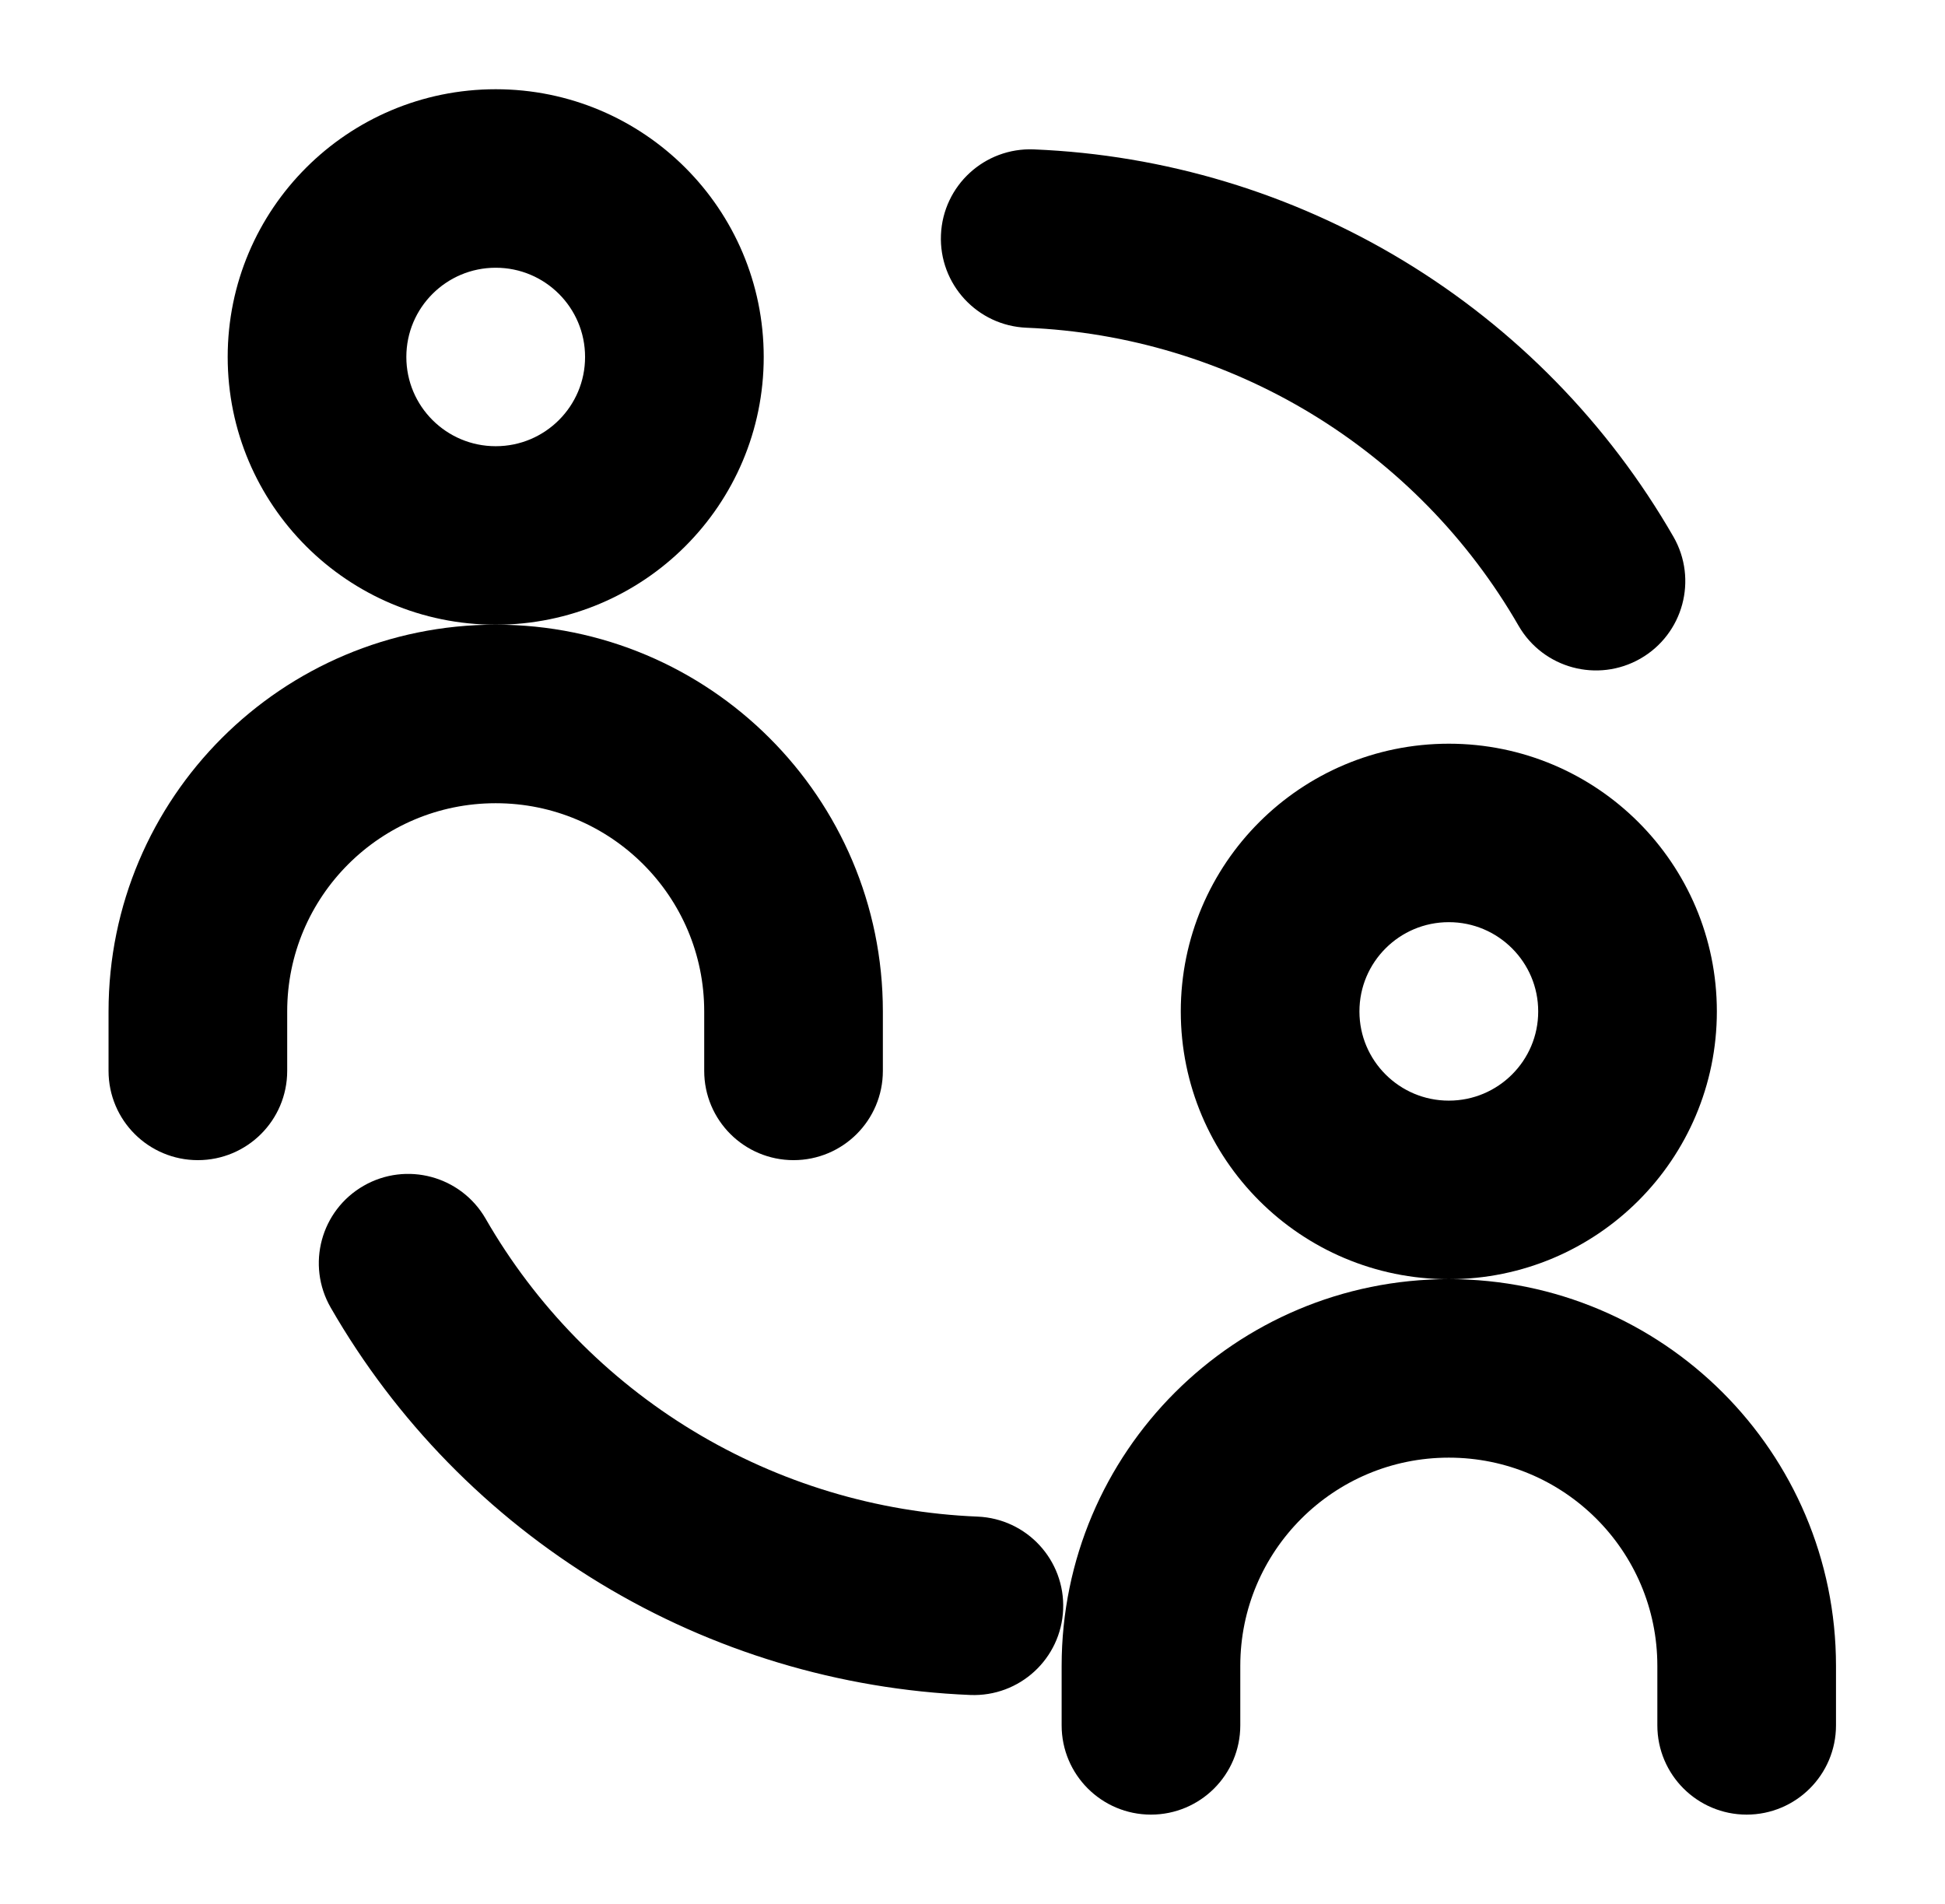 <svg width="47" height="46" viewBox="0 0 47 46" fill="none" xmlns="http://www.w3.org/2000/svg">
<path fill-rule="evenodd" clip-rule="evenodd" d="M9.145 29.274C9.834 28.878 10.714 29.115 11.111 29.803C12.383 32.014 14.195 33.866 16.378 35.188C18.56 36.509 21.043 37.258 23.593 37.362C24.388 37.395 25.005 38.064 24.972 38.858C24.94 39.651 24.269 40.267 23.475 40.235C20.439 40.11 17.483 39.219 14.885 37.646C12.286 36.072 10.129 33.867 8.615 31.236C8.218 30.548 8.456 29.669 9.145 29.274Z" fill="black" stroke="black" stroke-width="1.438" stroke-linecap="round" stroke-linejoin="round"/>
<path fill-rule="evenodd" clip-rule="evenodd" d="M39.283 15.289C38.594 15.684 37.714 15.447 37.318 14.759C36.045 12.549 34.233 10.697 32.051 9.375C29.868 8.053 27.386 7.305 24.835 7.2C24.041 7.168 23.423 6.498 23.456 5.705C23.488 4.912 24.159 4.295 24.953 4.328C27.99 4.452 30.945 5.343 33.543 6.916C36.142 8.49 38.299 10.695 39.814 13.326C40.21 14.014 39.972 14.893 39.283 15.289Z" fill="black" stroke="black" stroke-width="1.438" stroke-linecap="round" stroke-linejoin="round"/>
<path fill-rule="evenodd" clip-rule="evenodd" d="M11.979 5.75C10.389 5.75 9.1 7.037 9.1 8.625C9.1 10.213 10.389 11.5 11.979 11.5C13.569 11.5 14.857 10.213 14.857 8.625C14.857 7.037 13.569 5.75 11.979 5.75ZM6.221 8.625C6.221 5.449 8.799 2.875 11.979 2.875C15.159 2.875 17.736 5.449 17.736 8.625C17.736 11.801 15.159 14.375 11.979 14.375C8.799 14.375 6.221 11.801 6.221 8.625Z" fill="black" stroke="black" stroke-width="1.438" stroke-linecap="round" stroke-linejoin="round"/>
<path fill-rule="evenodd" clip-rule="evenodd" d="M35.01 21.562C33.42 21.562 32.131 22.85 32.131 24.438C32.131 26.025 33.42 27.312 35.01 27.312C36.6 27.312 37.889 26.025 37.889 24.438C37.889 22.85 36.6 21.562 35.01 21.562ZM29.252 24.438C29.252 21.262 31.83 18.688 35.01 18.688C38.19 18.688 40.768 21.262 40.768 24.438C40.768 27.613 38.19 30.188 35.01 30.188C31.83 30.188 29.252 27.613 29.252 24.438Z" fill="black" stroke="black" stroke-width="1.438" stroke-linecap="round" stroke-linejoin="round"/>
<path fill-rule="evenodd" clip-rule="evenodd" d="M11.979 18.688C8.799 18.688 6.221 21.262 6.221 24.438V25.875C6.221 26.669 5.576 27.312 4.781 27.312C3.986 27.312 3.342 26.669 3.342 25.875V24.438C3.342 19.674 7.209 15.812 11.979 15.812C16.748 15.812 20.615 19.674 20.615 24.438V25.875C20.615 26.669 19.971 27.312 19.176 27.312C18.381 27.312 17.736 26.669 17.736 25.875V24.438C17.736 21.262 15.159 18.688 11.979 18.688Z" fill="black" stroke="black" stroke-width="1.438" stroke-linecap="round" stroke-linejoin="round"/>
<path fill-rule="evenodd" clip-rule="evenodd" d="M35.01 34.5C31.83 34.5 29.252 37.074 29.252 40.25V41.688C29.252 42.481 28.608 43.125 27.812 43.125C27.017 43.125 26.373 42.481 26.373 41.688V40.25C26.373 35.486 30.24 31.625 35.01 31.625C39.78 31.625 43.647 35.486 43.647 40.25V41.688C43.647 42.481 43.002 43.125 42.207 43.125C41.412 43.125 40.768 42.481 40.768 41.688V40.25C40.768 37.074 38.19 34.5 35.01 34.5Z" fill="black" stroke="black" stroke-width="1.438" stroke-linecap="round" stroke-linejoin="round"/>
</svg>
